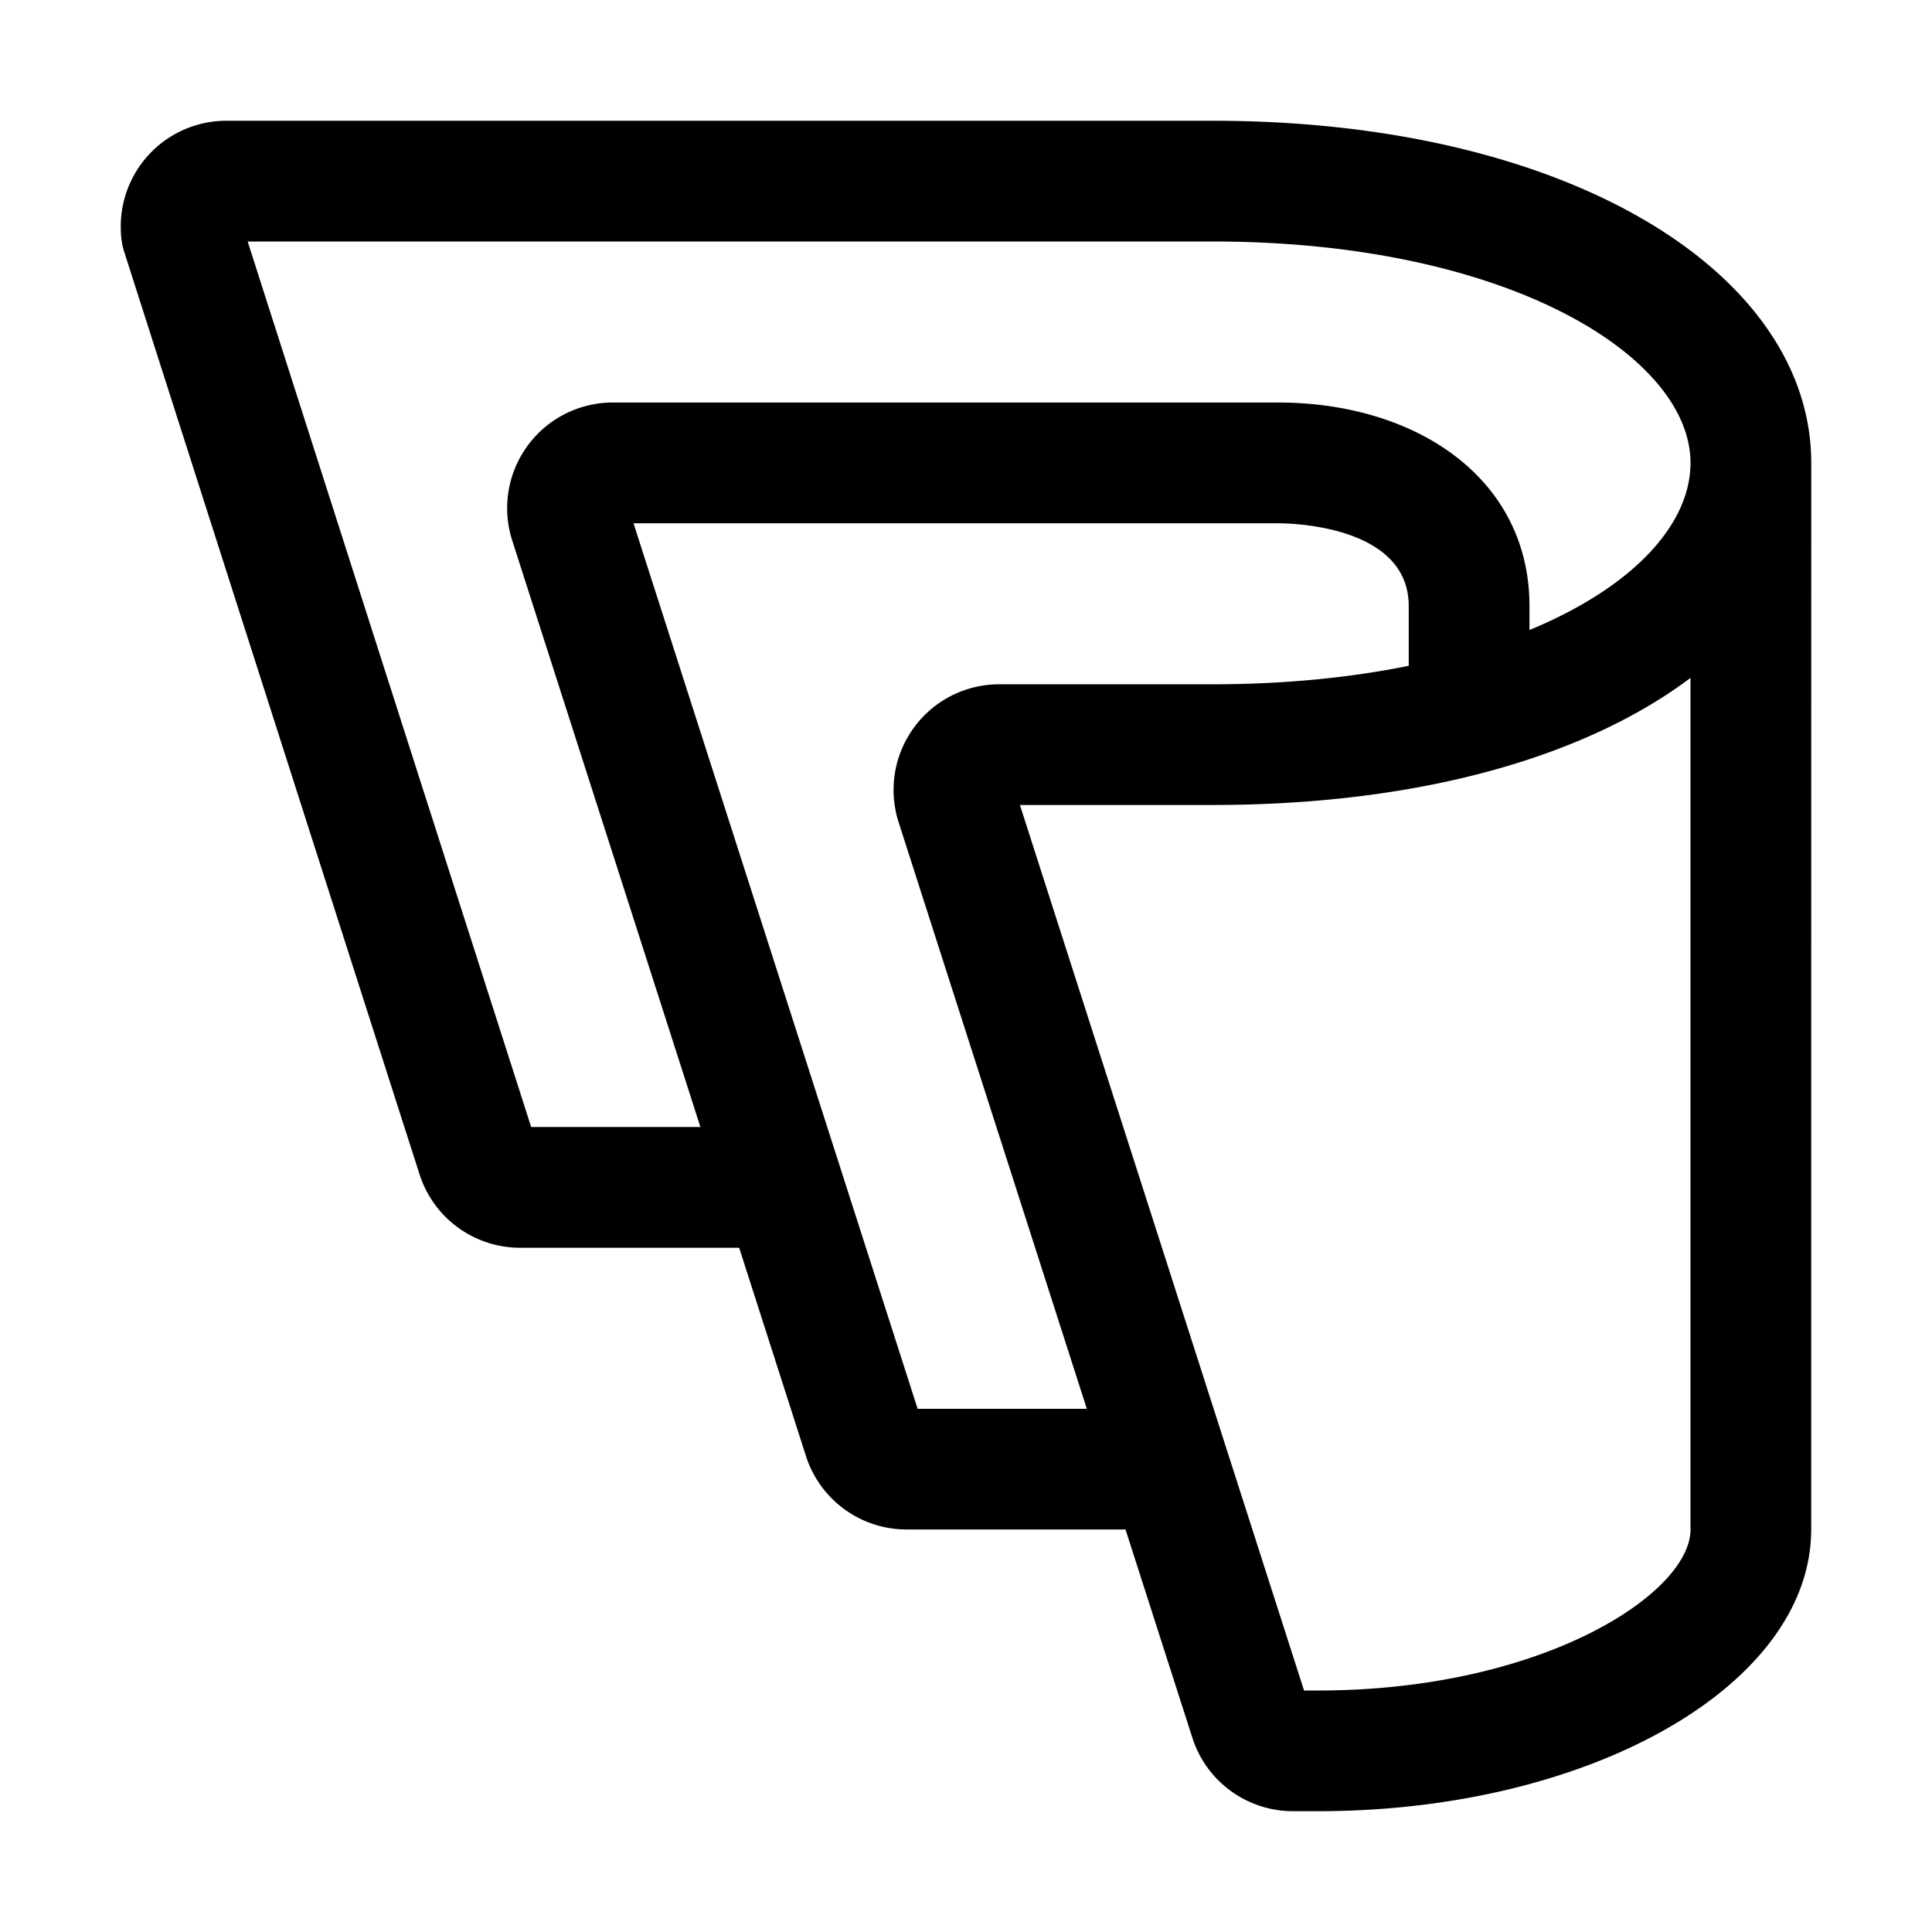 <svg xmlns="http://www.w3.org/2000/svg" width="32" height="32" fill="currentColor"><path d="M30 7.667C30 4.537 26.007 2 20.083 2H3.75A1.75 1.75 0 0 0 2 3.75c0 .142.013.281.054.411.055.171 3.243 10.139 4.899 15.302a1.75 1.75 0 0 0 1.663 1.204h3.627l1.107 3.452a1.75 1.75 0 0 0 1.667 1.214h3.625l1.104 3.44a1.75 1.75 0 0 0 1.67 1.226h.416c4.51 0 8.167-2.089 8.167-4.667L30 7.667ZM4.102 4h15.981C24.973 4 28 5.903 28 7.667c0 1.019-.948 2.057-2.667 2.768v-.397c0-2.109-1.866-3.371-4.168-3.371H10.151a1.75 1.75 0 0 0-1.669 2.279l3.119 9.721H8.798C7.327 14.079 4.738 5.987 4.102 4Zm6.391 4.667h10.672c.222 0 2.168.038 2.168 1.371v.99c-.956.193-2.043.306-3.25.306h-3.532a1.75 1.75 0 0 0-1.666 2.288l3.116 9.712h-2.802L10.493 8.667ZM21.833 28h-.234l-4.706-14.667h3.19c3.488 0 6.212-.822 7.917-2.105v14.105C28 26.395 25.541 28 21.833 28Z"/></svg>